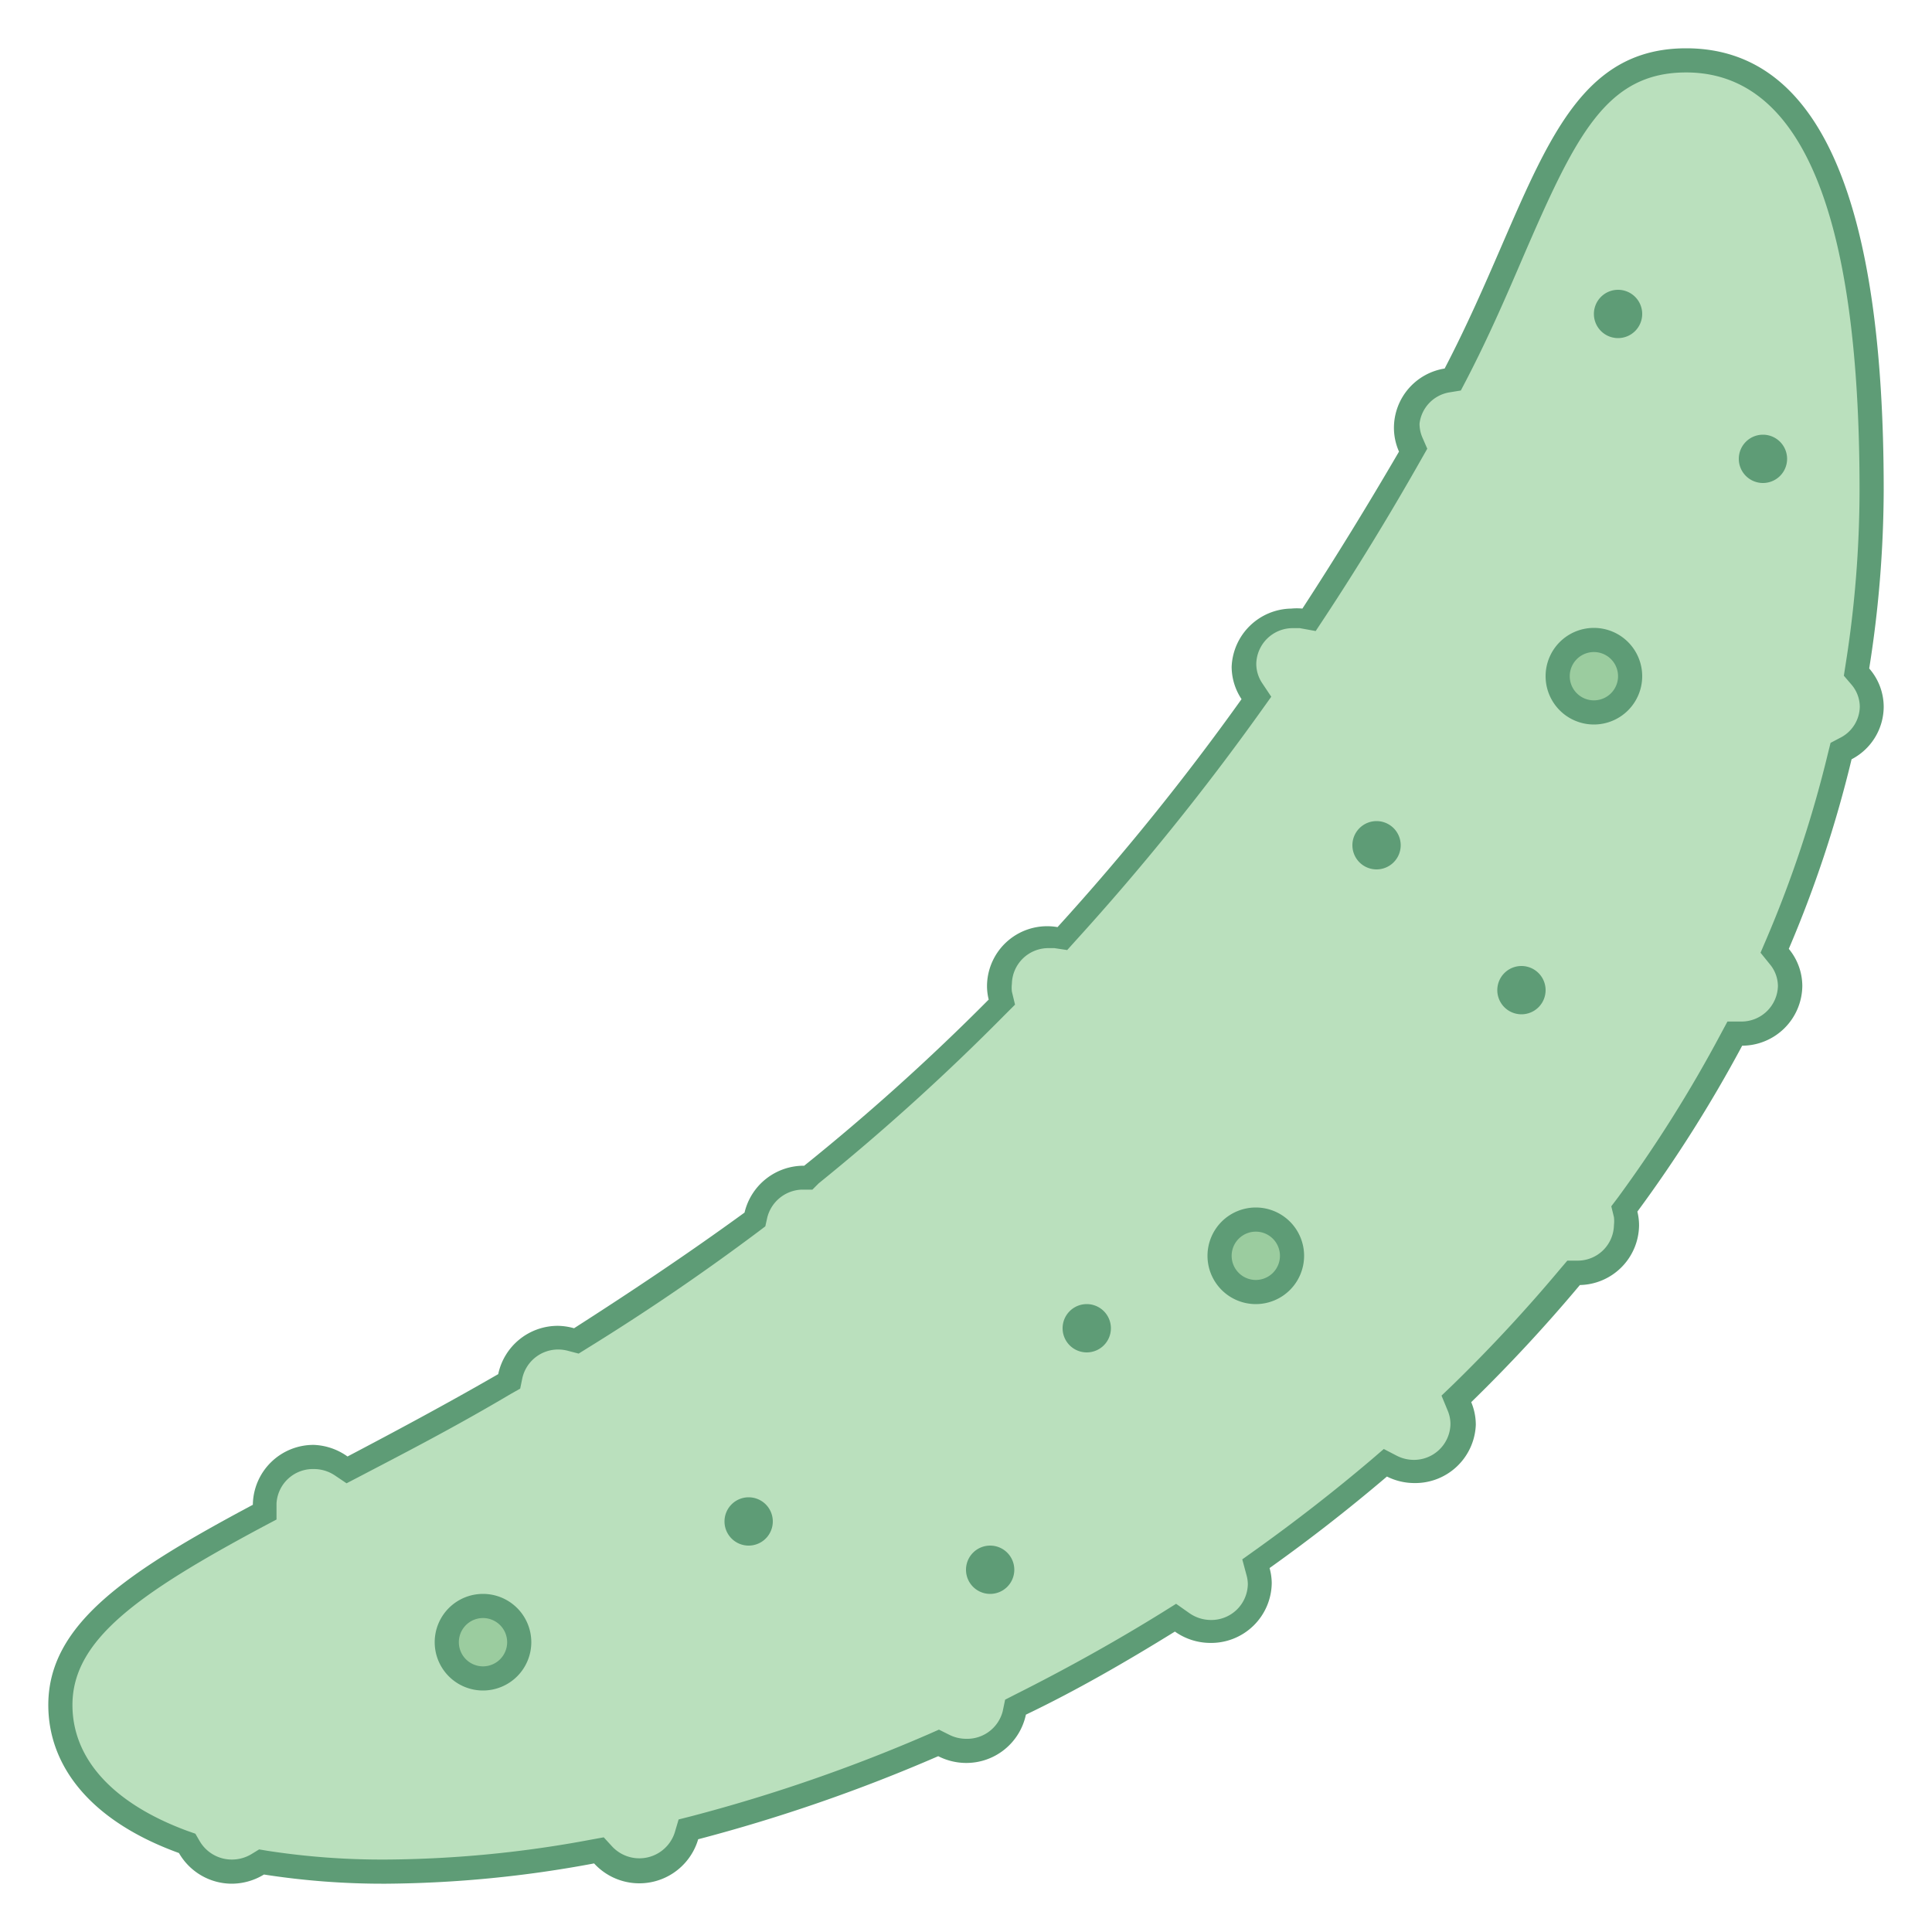 <svg xmlns="http://www.w3.org/2000/svg" viewBox="0 0 80 80">
    <title>Cucumber</title>
    <path d="M26.49,77.5A2,2,0,0,1,25,76.83l-.19-.21-.27,0A47.83,47.83,0,0,1,16,77.5a31.68,31.68,0,0,1-5-.37l-.18,0-.16.09a2.08,2.08,0,0,1-1.07.3,2,2,0,0,1-1.76-1l-.09-.16-.17-.06C4.3,75.07,2.5,73.06,2.5,70.6c0-2.93,2.76-4.94,8.18-7.84l.26-.14v-.3a2,2,0,0,1,2-2,2.06,2.06,0,0,1,1.14.34l.25.16.26-.14c1.65-.87,3.85-2,6.26-3.42l.19-.11,0-.22a2,2,0,0,1,2-1.57,2.06,2.06,0,0,1,.53.08l.21.06.18-.11c2.48-1.54,4.78-3.1,7-4.79l.15-.11,0-.18a2,2,0,0,1,2-1.55h.18l.16-.11a92.83,92.83,0,0,0,7.69-6.92l.2-.2-.07-.27a1.83,1.83,0,0,1-.06-.44,2,2,0,0,1,2-2,2,2,0,0,1,.31,0l.26,0,.18-.2a103.59,103.59,0,0,0,7.65-9.48L52,29l-.19-.29a1.94,1.94,0,0,1-.32-1.06,2,2,0,0,1,2-2,1.94,1.94,0,0,1,.36,0l.33.06.18-.28c1.36-2.08,2.71-4.27,4-6.52l.13-.22-.1-.23a1.93,1.93,0,0,1-.17-.78,2,2,0,0,1,1.69-1.94l.25,0,.11-.22c.93-1.79,1.69-3.56,2.36-5.11,2-4.74,3.4-7.88,7.17-7.88,5.1,0,7.68,6,7.68,17.78a46.89,46.89,0,0,1-.59,7.33l0,.23L77,28a1.92,1.92,0,0,1,.48,1.25A2,2,0,0,1,76.43,31l-.2.11-.05.22a49,49,0,0,1-2.57,7.77l-.12.28.19.23a1.91,1.91,0,0,1,.45,1.22,2,2,0,0,1-2,2h-.29l-.14.26a56.08,56.08,0,0,1-4.3,6.81l-.14.19.05.23a1.89,1.89,0,0,1,.06.45,2,2,0,0,1-2,2h-.22l-.14.17a65.07,65.07,0,0,1-4.46,4.82l-.24.24.13.31a1.92,1.92,0,0,1,.15.75,2,2,0,0,1-2,2,2,2,0,0,1-.91-.22l-.29-.15-.25.21c-1.54,1.31-3.17,2.58-4.83,3.76l-.28.2.09.33a1.86,1.86,0,0,1,.07.49,2,2,0,0,1-2,2,2.05,2.05,0,0,1-1.19-.38L48.67,67l-.28.17c-2,1.22-4,2.37-6.13,3.42l-.22.11L42,71a2,2,0,0,1-2,1.59,2.06,2.06,0,0,1-.92-.23l-.21-.1-.21.09a68.34,68.34,0,0,1-9.87,3.42l-.27.07-.08.27A2,2,0,0,1,26.49,77.5Z"
        fill="#bae0bd"></path>
    <path d="M69.82,3C74.58,3,77,8.81,77,20.28a46.41,46.41,0,0,1-.58,7.25l-.07.45.3.35a1.43,1.43,0,0,1,.36.93,1.47,1.47,0,0,1-.81,1.29l-.4.21-.11.44a48.47,48.47,0,0,1-2.55,7.69l-.24.56.38.47a1.43,1.43,0,0,1,.34.91,1.51,1.51,0,0,1-1.5,1.47h-.59l-.28.52A55.61,55.61,0,0,1,67,49.58l-.28.37.11.45a1.41,1.41,0,0,1,0,.33,1.5,1.5,0,0,1-1.48,1.47h-.45l-.29.34a64.66,64.66,0,0,1-4.43,4.78l-.49.47.26.63a1.43,1.43,0,0,1,.11.55,1.51,1.51,0,0,1-1.53,1.48,1.55,1.55,0,0,1-.69-.17L57.3,60l-.5.43c-1.53,1.3-3.15,2.56-4.8,3.74l-.56.4.18.67a1.41,1.41,0,0,1,.05.36,1.51,1.51,0,0,1-1.53,1.48,1.56,1.56,0,0,1-.9-.29l-.54-.38-.56.35c-1.95,1.21-4,2.35-6.09,3.4l-.43.22-.1.48A1.52,1.52,0,0,1,40,72a1.56,1.56,0,0,1-.7-.17l-.42-.21-.43.19a67.77,67.77,0,0,1-9.8,3.39l-.55.14-.16.54a1.54,1.54,0,0,1-2.61.56L25,76.08l-.55.1A47.32,47.32,0,0,1,16,77a31.18,31.18,0,0,1-4.91-.36l-.36-.06-.31.19A1.56,1.56,0,0,1,9.6,77a1.54,1.54,0,0,1-1.33-.76l-.18-.31-.34-.12C4.69,74.68,3,72.84,3,70.6c0-2.68,2.67-4.59,7.92-7.4l.53-.28v-.67A1.51,1.51,0,0,1,13,60.83a1.56,1.56,0,0,1,.86.26l.49.33.52-.27c1.66-.87,3.87-2,6.28-3.43l.39-.22.09-.44a1.52,1.52,0,0,1,1.5-1.18,1.6,1.6,0,0,1,.41.06l.42.11.37-.23c2.49-1.54,4.8-3.12,7.07-4.82l.29-.22.08-.36a1.53,1.53,0,0,1,1.42-1.16h.45L33.9,49a93.35,93.35,0,0,0,7.73-7l.4-.4-.13-.54a1.35,1.35,0,0,1,0-.32,1.51,1.51,0,0,1,1.53-1.48l.23,0,.53.08.36-.4a104.28,104.28,0,0,0,7.69-9.53l.4-.56-.38-.57a1.44,1.44,0,0,1-.24-.79,1.51,1.51,0,0,1,1.53-1.48l.27,0,.66.12.37-.56c1.37-2.08,2.72-4.29,4-6.55l.25-.44-.2-.46a1.43,1.43,0,0,1-.12-.58A1.49,1.49,0,0,1,60,16.25l.49-.08.23-.44c.94-1.81,1.7-3.58,2.37-5.14C65.25,5.6,66.52,3,69.82,3m0-1c-5.48,0-6.3,6.16-10,13.26a2.49,2.49,0,0,0-2.1,2.44,2.43,2.43,0,0,0,.21,1q-2,3.43-4,6.5a2.46,2.46,0,0,0-.46,0A2.51,2.51,0,0,0,51,27.61a2.43,2.43,0,0,0,.41,1.34,102.75,102.75,0,0,1-7.62,9.44,2.49,2.49,0,0,0-2.92,2.44,2.34,2.34,0,0,0,.07.56,91.92,91.92,0,0,1-7.64,6.88h0a2.52,2.52,0,0,0-2.47,1.94C28.37,52,26,53.57,23.77,55a2.57,2.57,0,0,0-.66-.1,2.52,2.52,0,0,0-2.48,2c-2.22,1.28-4.32,2.4-6.24,3.41A2.56,2.56,0,0,0,13,59.83a2.51,2.51,0,0,0-2.53,2.48v0C5.24,65.1,2,67.26,2,70.6c0,2.5,1.71,4.79,5.41,6.13A2.53,2.53,0,0,0,9.6,78a2.57,2.57,0,0,0,1.33-.38A32,32,0,0,0,16,78a48.25,48.25,0,0,0,8.6-.84,2.54,2.54,0,0,0,4.31-1,68.71,68.71,0,0,0,9.94-3.44A2.56,2.56,0,0,0,40,73a2.52,2.52,0,0,0,2.48-2c2.09-1,4.15-2.19,6.17-3.44a2.55,2.55,0,0,0,1.48.47,2.51,2.51,0,0,0,2.53-2.48,2.39,2.39,0,0,0-.09-.62q2.5-1.78,4.86-3.79a2.54,2.54,0,0,0,1.13.27A2.51,2.51,0,0,0,61.11,59a2.42,2.42,0,0,0-.19-.94,65.37,65.37,0,0,0,4.5-4.85,2.5,2.5,0,0,0,2.45-2.47,2.4,2.4,0,0,0-.07-.57,56.39,56.39,0,0,0,4.34-6.87,2.5,2.5,0,0,0,2.49-2.47,2.42,2.42,0,0,0-.56-1.54,49.3,49.3,0,0,0,2.6-7.85A2.46,2.46,0,0,0,78,29.26a2.42,2.42,0,0,0-.6-1.58,47.75,47.75,0,0,0,.6-7.4C78,8.54,75.46,2,69.82,2Z"
        fill="#5e9c76"></path>
    <circle cx="66" cy="28" r="1.5" fill="#9bcc9f"></circle>
    <path d="M66,27a1,1,0,1,1-1,1,1,1,0,0,1,1-1m0-1a2,2,0,1,0,2,2,2,2,0,0,0-2-2Z" fill="#5e9c76"></path>
    <circle cx="52" cy="52" r="1.5" fill="#9bcc9f"></circle>
    <path d="M52,51a1,1,0,1,1-1,1,1,1,0,0,1,1-1m0-1a2,2,0,1,0,2,2,2,2,0,0,0-2-2Z" fill="#5e9c76"></path>
    <circle cx="20" cy="68" r="1.5" fill="#9bcc9f"></circle>
    <path d="M20,67a1,1,0,1,1-1,1,1,1,0,0,1,1-1m0-1a2,2,0,1,0,2,2,2,2,0,0,0-2-2Z" fill="#5e9c76"></path>
    <circle cx="57" cy="35" r="0.5" fill="#9bcc9f"></circle>
    <path d="M57,34a1,1,0,1,0,1,1,1,1,0,0,0-1-1Z" fill="#5e9c76"></path>
    <circle cx="63" cy="41" r="0.5" fill="#9bcc9f"></circle>
    <path d="M63,40a1,1,0,1,0,1,1,1,1,0,0,0-1-1Z" fill="#5e9c76"></path>
    <circle cx="45" cy="55" r="0.5" fill="#9bcc9f"></circle>
    <path d="M45,54a1,1,0,1,0,1,1,1,1,0,0,0-1-1Z" fill="#5e9c76"></path>
    <circle cx="31" cy="63" r="0.5" fill="#9bcc9f"></circle>
    <path d="M31,62a1,1,0,1,0,1,1,1,1,0,0,0-1-1Z" fill="#5e9c76"></path>
    <circle cx="41" cy="65" r="0.5" fill="#9bcc9f"></circle>
    <path d="M41,64a1,1,0,1,0,1,1,1,1,0,0,0-1-1Z" fill="#5e9c76"></path>
    <circle cx="73" cy="19" r="0.5" fill="#9bcc9f"></circle>
    <path d="M73,18a1,1,0,1,0,1,1,1,1,0,0,0-1-1Z" fill="#5e9c76"></path>
    <circle cx="67" cy="13" r="0.5" fill="#9bcc9f"></circle>
    <path d="M67,12a1,1,0,1,0,1,1,1,1,0,0,0-1-1Z" fill="#5e9c76"></path>
</svg>